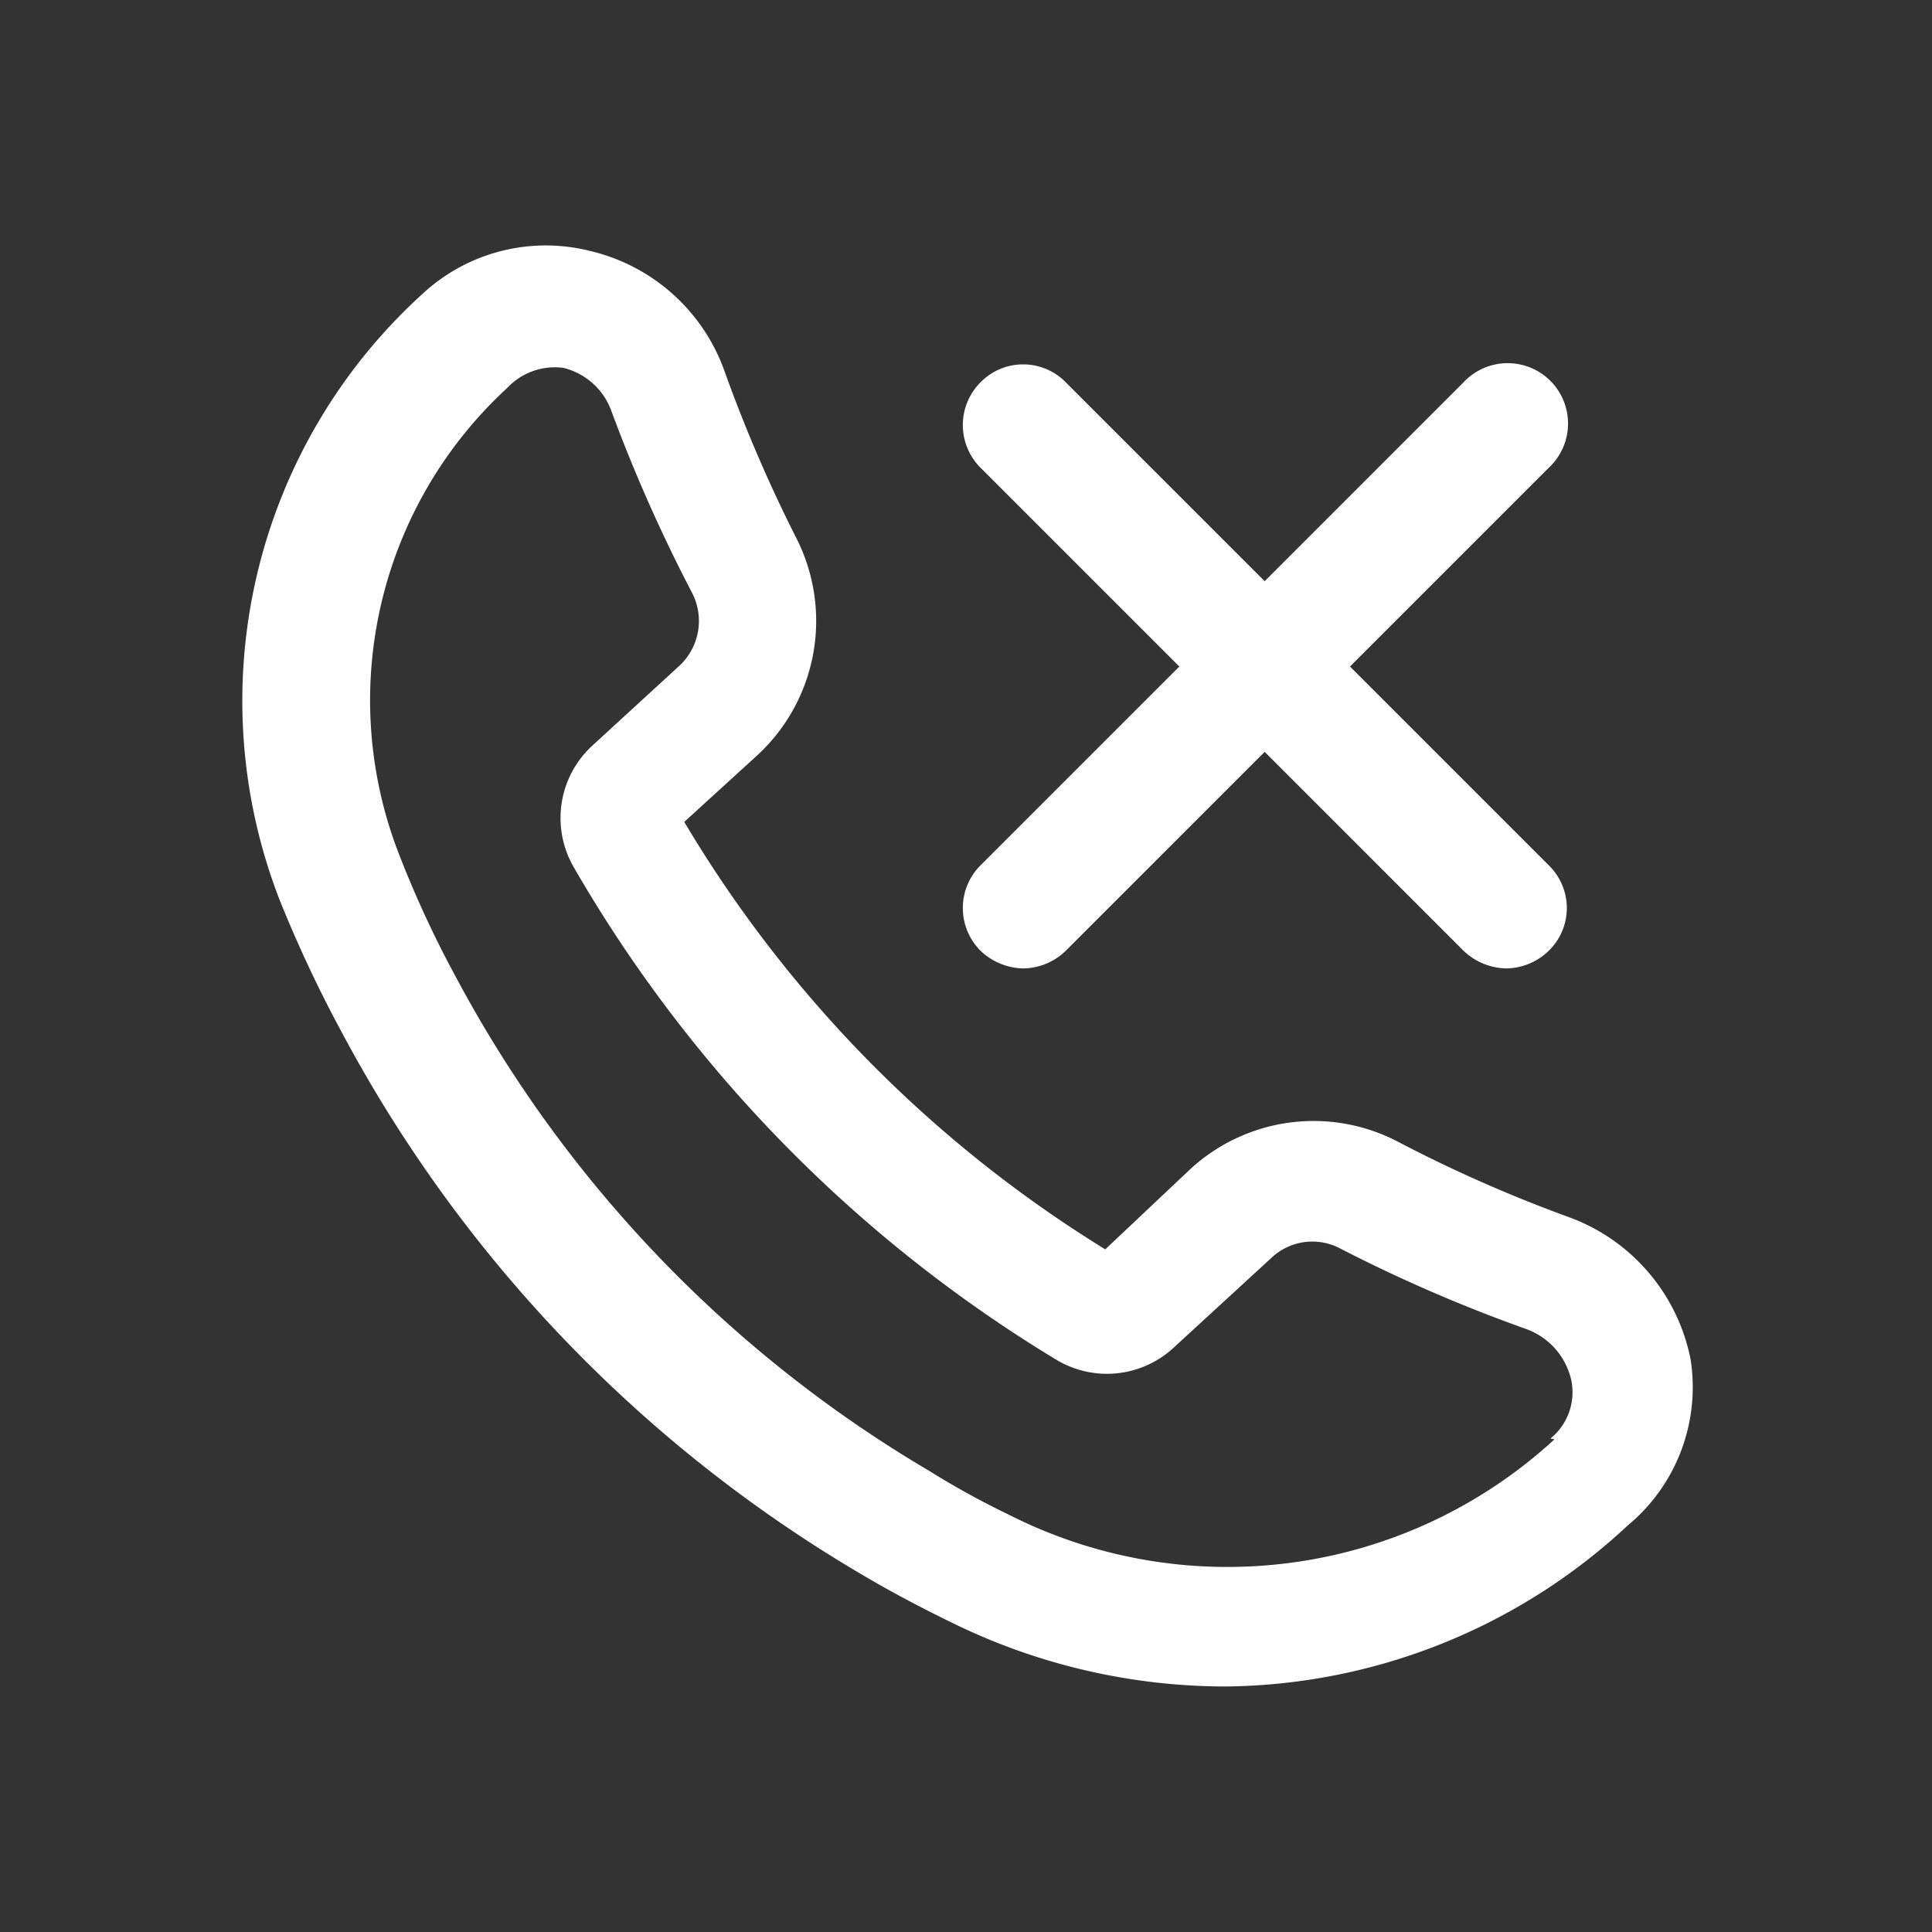 <svg id="call_mute" data-name="call mute" xmlns="http://www.w3.org/2000/svg" width="24" height="24" viewBox="0 0 24 24">
  <rect x="0" y="0" width="24" height="24" fill="#333333" stroke="none"/>
  <g id="Layer_3" data-name="Layer 3">
    <rect id="Rectangle_24490" data-name="Rectangle 24490" width="24" height="24" fill="#fff" opacity="0"/>
  </g>
  <g id="icon">
    <path id="Path_99778" data-name="Path 99778" d="M21,16.88a2.37,2.37,0,0,0-1.51-1.76,17.46,17.46,0,0,1-2.13-.94,2.26,2.26,0,0,0-2.57.34l-1.06,1A15.6,15.6,0,0,1,8.5,10.21l.91-.83a2.27,2.27,0,0,0,.48-2.7A18.22,18.22,0,0,1,9,4.61,2.34,2.34,0,0,0,7.34,3.12a2.25,2.25,0,0,0-2.08.52,6.83,6.83,0,0,0-1.79,7.53,16,16,0,0,0,.79,1.68,17.18,17.18,0,0,0,6.43,6.7c.37.22.75.42,1.14.61a7.72,7.72,0,0,0,3.39.79,7.42,7.42,0,0,0,5-2A2.23,2.23,0,0,0,21,16.88Zm-1.69,1a6,6,0,0,1-6.77.94,10.434,10.434,0,0,1-1-.55,15.7,15.7,0,0,1-5.87-6.12,13.2,13.2,0,0,1-.71-1.53A5.27,5.27,0,0,1,6.3,4.82.81.81,0,0,1,7,4.57a.85.85,0,0,1,.6.55,19.61,19.61,0,0,0,1,2.25.76.76,0,0,1-.16.9l-1.09,1a1.22,1.22,0,0,0-.23,1.49,17.19,17.19,0,0,0,6,6.13,1.22,1.22,0,0,0,1.45-.14l1.23-1.13a.74.74,0,0,1,.85-.11,18.87,18.87,0,0,0,2.31,1,.88.88,0,0,1,.56.64.74.74,0,0,1-.26.72Z" fill="#fff"/>
    <path id="Path_99779" data-name="Path 99779" d="M12.18,11.81a.79.79,0,0,0,.53.22.77.77,0,0,0,.53-.22l2.47-2.47,2.47,2.47a.79.79,0,0,0,.53.22.77.77,0,0,0,.53-.22.74.74,0,0,0,0-1.06L16.77,8.28l2.47-2.47a.75.75,0,1,0-1.06-1.06L15.71,7.22,13.24,4.75a.74.74,0,0,0-1.06,0,.75.75,0,0,0,0,1.06l2.47,2.47-2.47,2.47a.75.75,0,0,0,0,1.06Z" fill="#fff"/>
  </g>
</svg>
